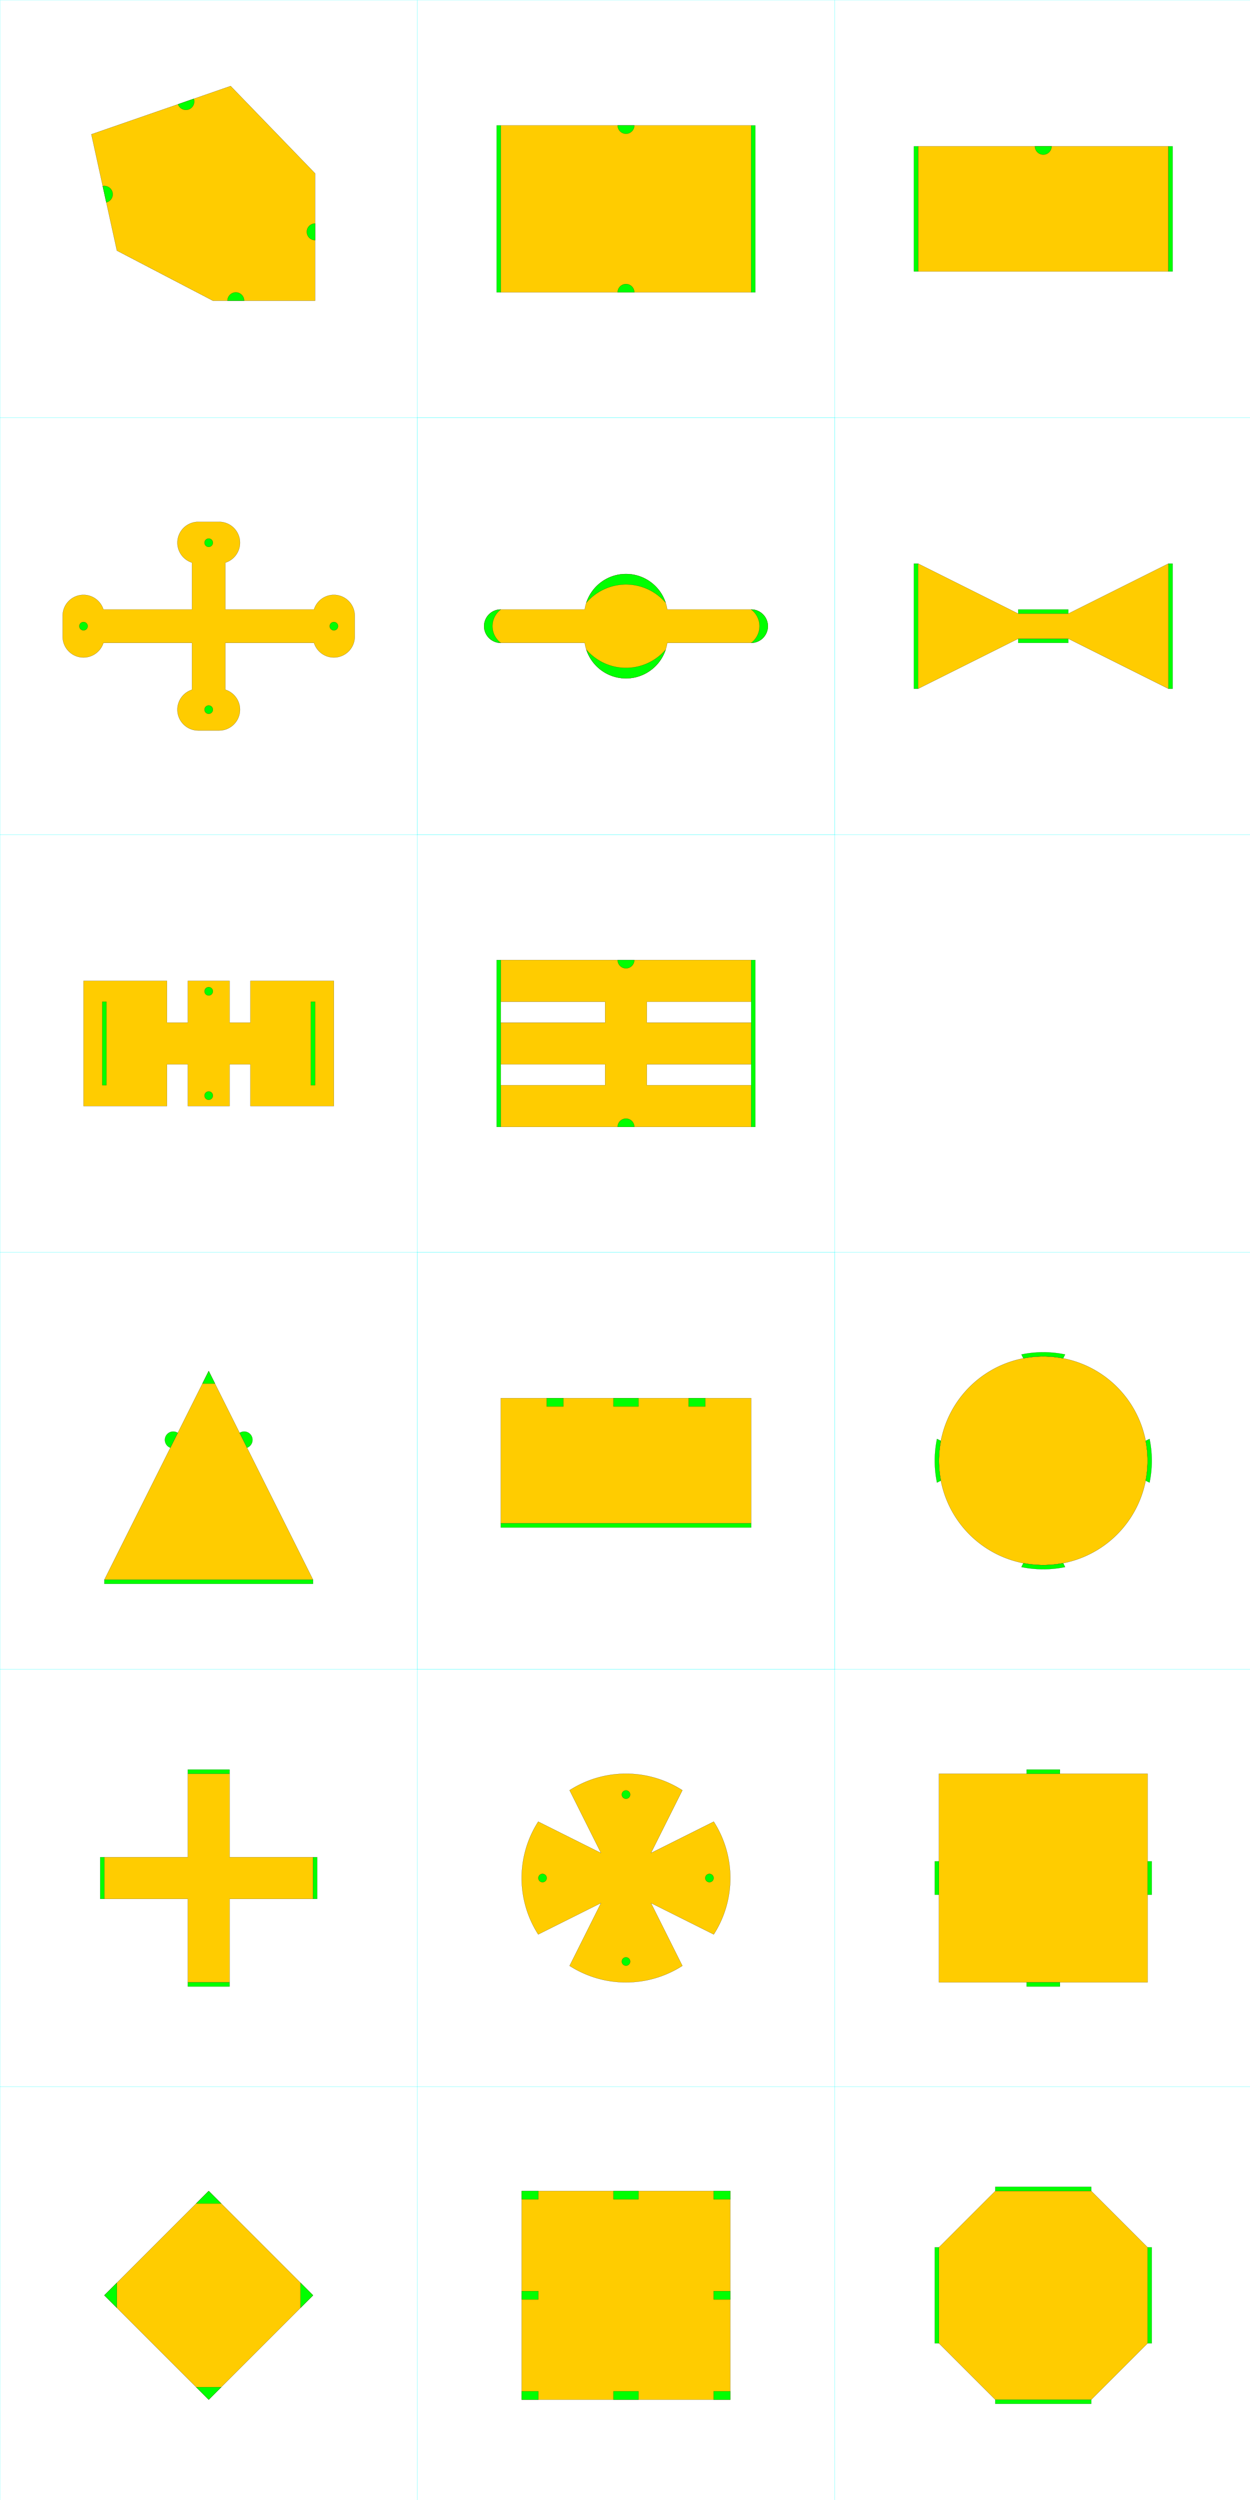 <?xml version="1.0" encoding="UTF-8" standalone="no"?>
<!-- Created with Inkscape (http://www.inkscape.org/) -->

<svg
   xmlns:dc="http://purl.org/dc/elements/1.1/"
   xmlns:cc="http://creativecommons.org/ns#"
   xmlns:rdf="http://www.w3.org/1999/02/22-rdf-syntax-ns#"
   xmlns:svg="http://www.w3.org/2000/svg"
   xmlns="http://www.w3.org/2000/svg"
   xmlns:sodipodi="http://sodipodi.sourceforge.net/DTD/sodipodi-0.dtd"
   xmlns:inkscape="http://www.inkscape.org/namespaces/inkscape"
   width="300.026mm"
   height="600.026mm"
   viewBox="0 0 3000.265 6000.265"
   version="1.1"
   id="svg5698"
   inkscape:version="0.92.4 (5da689c313, 2019-01-14)"
   sodipodi:docname="Hall_structures.svg">
  <title
     id="title6621">Hall structures</title>
  <defs
     id="defs5692">
    <marker
       style="overflow:visible"
       refY="0"
       refX="0"
       orient="auto"
       id="DistanceX">
      <path
         id="path6245"
         style="stroke:#000000;stroke-width:0.5"
         d="M 3,-3 -3,3 M 0,-5 V 5"
         inkscape:connector-curvature="0" />
    </marker>
    <pattern
       y="0"
       x="0"
       width="8"
       patternUnits="userSpaceOnUse"
       id="Hatch"
       height="8">
      <path
         id="path6248"
         stroke-width="0.25"
         stroke="#000000"
         linecap="square"
         d="M8 4 l-4,4" />
      <path
         id="path6250"
         stroke-width="0.25"
         stroke="#000000"
         linecap="square"
         d="M6 2 l-4,4" />
      <path
         id="path6252"
         stroke-width="0.25"
         stroke="#000000"
         linecap="square"
         d="M4 0 l-4,4" />
    </pattern>
    <symbol
       id="*Model_Space" />
    <symbol
       id="*Paper_Space" />
    <symbol
       id="*Paper_Space0" />
  </defs>
  <sodipodi:namedview
     id="base"
     pagecolor="#ffffff"
     bordercolor="#666666"
     borderopacity="1.0"
     inkscape:pageopacity="0.0"
     inkscape:pageshadow="2"
     inkscape:zoom="0.64"
     inkscape:cx="205.31456"
     inkscape:cy="1944.6096"
     inkscape:document-units="mm"
     inkscape:current-layer="g6611"
     showgrid="false"
     fit-margin-top="0"
     fit-margin-left="0"
     fit-margin-right="0"
     fit-margin-bottom="0"
     inkscape:window-width="1920"
     inkscape:window-height="1017"
     inkscape:window-x="-8"
     inkscape:window-y="-8"
     inkscape:window-maximized="1"
     showguides="false"
     scale-x="10" />
  <g
     inkscape:label="Ebene 1"
     inkscape:groupmode="layer"
     id="layer1"
     transform="translate(1252.936,2706.912)">
    <g
       id="g6611"
       transform="matrix(0.265,0,0,0.265,-1252.804,-3003.78)">
      <path
         inkscape:connector-curvature="0"
         d="m 944.882,21909.921 944.882,-944.882 944.882,944.882 -944.882,944.882 z"
         style="fill:#ffcc00;stroke:#000000"
         id="path6456" />
      <path
         inkscape:connector-curvature="0"
         d="m 4724.409,22854.803 v -1889.764 h 1889.764 v 1889.764 z"
         style="fill:#ffcc00;stroke:#000000"
         id="path6448" />
      <path
         inkscape:connector-curvature="0"
         d="m 8503.937,22344.567 510.236,510.236 h 869.291 l 510.236,-510.236 v -869.291 l -510.236,-510.237 h -869.291 l -510.236,510.237 z"
         style="fill:#ffcc00;stroke:#000000"
         id="path6462" />
      <path
         inkscape:connector-curvature="0"
         d="m 8503.937,19075.276 v -1889.764 h 1889.764 v 1889.764 z"
         style="fill:#ffcc00;stroke:#000000"
         id="path6454" />
      <path
         inkscape:connector-curvature="0"
         d="m 6180.125,18925.285 -284.062,-568.12 568.12,284.062 a 944.884,944.884 0 0 0 0,-1021.667 l -568.124,284.062 284.062,-568.123 a 944.884,944.884 0 0 0 -1021.663,0 l 284.062,568.12 L 4874.4,17619.56 a 944.885,944.885 0 0 0 0,1021.667 l 568.12,-284.062 -284.062,568.12 a 944.885,944.885 0 0 0 1021.667,0 z"
         style="fill:#ffcc00;stroke:#000000"
         id="path6476" />
      <path
         inkscape:connector-curvature="0"
         d="m 944.882,18319.37 h 755.906 v 755.906 h 377.953 v -755.906 h 755.905 v -377.953 h -755.905 v -755.905 h -377.953 v 755.905 H 944.882 Z"
         style="fill:#ffcc00;stroke:#000000"
         id="path6480" />
      <path
         inkscape:connector-curvature="0"
         d="m 944.882,15428.031 944.882,-1889.763 944.882,1889.763 z"
         style="fill:#ffcc00;stroke:#000000"
         id="path6450" />
      <path
         inkscape:connector-curvature="0"
         d="m 4535.433,14917.795 v -1133.858 h 2267.716 v 1133.858 z"
         style="fill:#ffcc00;stroke:#000000"
         id="path6464" />
      <path
         inkscape:connector-curvature="0"
         d="m 10393.701,14350.866 a 944.882,944.882 0 1 0 -1889.764,0 944.882,944.882 0 1 0 1889.764,0 z"
         style="fill:#ffcc00;stroke:#000000"
         id="path6458" />
      <path
         inkscape:connector-curvature="0"
         d="m 4535.433,11327.244 h 2267.716 v -377.953 h -944.882 v -188.976 h 944.882 v -377.953 h -944.882 v -188.976 h 944.882 V 9815.433 H 4535.433 v 377.953 h 944.882 v 188.976 h -944.882 v 377.953 h 944.882 v 188.976 h -944.882 z"
         style="fill:#ffcc00;stroke:#000000"
         id="path6472" />
      <path
         inkscape:connector-curvature="0"
         d="m 1511.811,10382.362 v -377.953 H 755.906 v 1133.859 H 1511.811 v -377.953 h 188.976 v 377.953 h 377.953 v -377.953 h 188.976 v 377.953 h 755.905 v -1133.859 h -755.905 v 377.953 h -188.976 v -377.953 h -377.953 v 377.953 z"
         style="fill:#ffcc00;stroke:#000000"
         id="path6470" />
      <path
         inkscape:connector-curvature="0"
         d="M 8314.961,3579.213 V 2445.354 h 2267.716 v 1133.858 z"
         style="fill:#ffcc00;stroke:#000000"
         id="path6478" />
      <path
         inkscape:connector-curvature="0"
         d="m 827.025,2336.795 1261.391,-437.284 765.128,791.512 v 1152.756 h -925.984 l -869.291,-453.543 z"
         style="fill:#ffcc00;stroke:#000000"
         id="path6452" />
      <path
         inkscape:connector-curvature="0"
         d="M 4535.433,3768.189 V 2256.378 h 2267.716 v 1511.811 z"
         style="fill:#ffcc00;stroke:#000000"
         id="path6474" />
      <path
         inkscape:connector-curvature="0"
         d="m 4535.433,6942.992 h 760.18 a 377.954,377.954 0 0 0 747.356,0 h 760.18 a 151.181,151.181 0 0 0 0,-302.362 h -760.18 a 377.954,377.954 0 0 0 -747.356,0 h -760.18 a 151.181,151.181 0 0 0 0,302.362 z"
         style="fill:#ffcc00;stroke:#000000"
         id="path6460" />
      <path
         inkscape:connector-curvature="0"
         d="m 566.929,6886.299 a 188.976,188.976 0 0 0 8.704,56.693 188.977,188.977 0 0 0 360.544,0 h 802.405 v 424.452 a 188.977,188.977 0 0 0 0,360.544 188.976,188.976 0 0 0 56.693,8.704 h 188.976 a 188.976,188.976 0 0 0 56.693,-8.704 188.977,188.977 0 0 0 0,-360.544 v -424.452 h 802.405 a 188.977,188.977 0 0 0 360.544,0 188.976,188.976 0 0 0 8.704,-56.693 v -188.976 a 188.976,188.976 0 0 0 -8.704,-56.693 188.977,188.977 0 0 0 -360.544,0 h -802.405 v -424.452 a 188.977,188.977 0 0 0 0,-360.544 188.976,188.976 0 0 0 -56.693,-8.704 h -188.976 a 188.976,188.976 0 0 0 -56.693,8.704 188.977,188.977 0 0 0 0,360.544 v 424.452 H 936.178 a 188.977,188.977 0 0 0 -360.544,0 188.976,188.976 0 0 0 -8.704,56.693 z"
         style="fill:#ffcc00;stroke:#000000"
         id="path6468" />
      <g
         id="g6260"
         inkscape:label="0" />
      <g
         id="g6302"
         inkscape:label="ads_drc_error">
        <path
           id="path6262"
           style="fill:none;stroke:#00ffff"
           d="M 7559.055,4902.047 H 11338.583 V 1122.52 H 7559.055 Z"
           inkscape:connector-curvature="0" />
        <path
           id="path6264"
           style="fill:none;stroke:#00ffff"
           d="M 0,4902.047 H 3779.528 V 1122.52 H 0 Z"
           inkscape:connector-curvature="0" />
        <path
           id="path6266"
           style="fill:none;stroke:#00ffff"
           d="M 3779.528,4902.047 H 7559.055 V 1122.52 H 3779.528 Z"
           inkscape:connector-curvature="0" />
        <path
           id="path6268"
           style="fill:none;stroke:#00ffff"
           d="M 3779.528,16240.63 H 7559.055 V 12461.102 H 3779.528 Z"
           inkscape:connector-curvature="0" />
        <path
           id="path6270"
           style="fill:none;stroke:#00ffff"
           d="M 3779.528,16240.63 H 7559.055 V 12461.102 H 3779.528 Z"
           inkscape:connector-curvature="0" />
        <path
           id="path6272"
           style="fill:none;stroke:#00ffff"
           d="M 7559.055,16240.63 H 11338.583 V 12461.102 H 7559.055 Z"
           inkscape:connector-curvature="0" />
        <path
           id="path6274"
           style="fill:none;stroke:#00ffff"
           d="M 0,23799.685 H 3779.528 V 20020.157 H 0 Z"
           inkscape:connector-curvature="0" />
        <path
           id="path6276"
           style="fill:none;stroke:#00ffff"
           d="M 3779.528,23799.685 H 7559.055 V 20020.157 H 3779.528 Z"
           inkscape:connector-curvature="0" />
        <path
           id="path6278"
           style="fill:none;stroke:#00ffff"
           d="M 7559.055,23799.685 H 11338.583 V 20020.157 H 7559.055 Z"
           inkscape:connector-curvature="0" />
        <path
           id="path6280"
           style="fill:none;stroke:#00ffff"
           d="M 0,12461.102 H 3779.528 V 8681.575 H 0 Z"
           inkscape:connector-curvature="0" />
        <path
           id="path6282"
           style="fill:none;stroke:#00ffff"
           d="M 3779.528,20020.157 H 7559.055 V 16240.63 H 3779.528 Z"
           inkscape:connector-curvature="0" />
        <path
           id="path6284"
           style="fill:none;stroke:#00ffff"
           d="M 7559.055,20020.157 H 11338.583 V 16240.63 H 7559.055 Z"
           inkscape:connector-curvature="0" />
        <path
           id="path6286"
           style="fill:none;stroke:#00ffff"
           d="M 0,20020.157 H 3779.528 V 16240.63 H 0 Z"
           inkscape:connector-curvature="0" />
        <path
           id="path6288"
           style="fill:none;stroke:#00ffff"
           d="M 3779.528,12461.102 H 7559.055 V 8681.575 H 3779.528 Z"
           inkscape:connector-curvature="0" />
        <path
           id="path6290"
           style="fill:none;stroke:#00ffff"
           d="M 7559.055,12461.102 H 11338.583 V 8681.575 H 7559.055 Z"
           inkscape:connector-curvature="0" />
        <path
           id="path6292"
           style="fill:none;stroke:#00ffff"
           d="M 0,8681.575 H 3779.528 V 4902.047 H 0 Z"
           inkscape:connector-curvature="0" />
        <path
           id="path6294"
           style="fill:none;stroke:#00ffff"
           d="M 3779.528,8681.575 H 7559.055 V 4902.047 H 3779.528 Z"
           inkscape:connector-curvature="0" />
        <path
           id="path6296"
           style="fill:none;stroke:#00ffff"
           d="M 7559.055,8681.575 H 11338.583 V 4902.047 H 7559.055 Z"
           inkscape:connector-curvature="0" />
        <path
           id="path6298"
           style="fill:none;stroke:#00ffff"
           d="M 0,16240.63 H 3779.528 V 12461.102 H 0 Z"
           inkscape:connector-curvature="0" />
        <path
           id="path6300"
           style="fill:none;stroke:#00ffff"
           d="M 3779.528,8681.575 H 7559.055 V 4902.047 H 3779.528 Z"
           inkscape:connector-curvature="0" />
      </g>
      <g
         id="g6446"
         inkscape:label="EM_Metal_3">
        <path
           id="path6304"
           style="fill:#00ff00;stroke:#000000"
           d="m 4724.409,22854.803 v -75.59 h 151.181 v 75.59 z"
           inkscape:connector-curvature="0" />
        <path
           id="path6306"
           style="fill:#00ff00;stroke:#000000"
           d="m 5555.905,22854.803 v -75.59 h 226.772 v 75.59 z"
           inkscape:connector-curvature="0" />
        <path
           id="path6308"
           style="fill:#00ff00;stroke:#000000"
           d="m 4724.409,21040.63 v -75.591 h 151.181 v 75.591 z"
           inkscape:connector-curvature="0" />
        <path
           id="path6310"
           style="fill:#00ff00;stroke:#000000"
           d="m 10376.341,14170.571 a 944.876,944.876 0 0 1 0,360.59 l 35.04,17.522 a 982.681,982.681 0 0 0 0,-395.634 z"
           inkscape:connector-curvature="0" />
        <path
           id="path6312"
           style="fill:#00ff00;stroke:#000000"
           d="m 6462.992,18130.394 a 37.795,37.795 0 1 0 -75.591,0 37.795,37.795 0 1 0 75.591,0 z"
           inkscape:connector-curvature="0" />
        <path
           id="path6314"
           style="fill:#00ff00;stroke:#000000"
           d="m 1833.071,13651.654 h 113.386 l -56.693,-113.386 z"
           inkscape:connector-curvature="0" />
        <path
           id="path6316"
           style="fill:#00ff00;stroke:#000000"
           d="m 5555.905,21040.63 v -75.591 h 226.772 v 75.591 z"
           inkscape:connector-curvature="0" />
        <path
           id="path6318"
           style="fill:#00ff00;stroke:#000000"
           d="m 1889.764,22854.803 113.386,-113.386 H 1776.378 Z"
           inkscape:connector-curvature="0" />
        <path
           id="path6320"
           style="fill:#00ff00;stroke:#000000"
           d="m 2834.646,21909.921 -113.386,-113.386 v 226.772 z"
           inkscape:connector-curvature="0" />
        <path
           id="path6322"
           style="fill:#00ff00;stroke:#000000"
           d="m 5593.701,3768.189 h 151.181 a 75.591,75.591 0 0 0 -151.181,0 z"
           inkscape:connector-curvature="0" />
        <path
           id="path6324"
           style="fill:#00ff00;stroke:#000000"
           d="m 944.882,21909.921 113.386,113.386 v -226.772 z"
           inkscape:connector-curvature="0" />
        <path
           id="path6326"
           style="fill:#00ff00;stroke:#000000"
           d="m 9268.524,13423.344 a 944.876,944.876 0 0 1 360.59,0 l 17.522,-35.04 a 982.681,982.681 0 0 0 -395.633,0 z"
           inkscape:connector-curvature="0" />
        <path
           id="path6328"
           style="fill:#00ff00;stroke:#000000"
           d="m 2169.872,14098.484 67.185,134.37 a 75.589,75.589 0 1 0 -67.185,-134.37 z"
           inkscape:connector-curvature="0" />
        <path
           id="path6330"
           style="fill:#00ff00;stroke:#000000"
           d="m 907.087,18319.37 v -377.953 h 37.795 v 377.953 z"
           inkscape:connector-curvature="0" />
        <path
           id="path6332"
           style="fill:#00ff00;stroke:#000000"
           d="m 5707.087,17374.488 a 37.795,37.795 0 1 0 -75.591,0 37.795,37.795 0 1 0 75.591,0 z"
           inkscape:connector-curvature="0" />
        <path
           id="path6334"
           style="fill:#00ff00;stroke:#000000"
           d="m 3061.417,6791.811 a 37.795,37.795 0 1 0 -75.591,0 37.795,37.795 0 1 0 75.591,0 z"
           inkscape:connector-curvature="0" />
        <path
           id="path6336"
           style="fill:#00ff00;stroke:#000000"
           d="m 793.701,6791.811 a 37.795,37.795 0 1 0 -75.591,0 37.795,37.795 0 1 0 75.591,0 z"
           inkscape:connector-curvature="0" />
        <path
           id="path6338"
           style="fill:#00ff00;stroke:#000000"
           d="M 8277.165,3579.213 V 2445.354 h 37.795 v 1133.858 z"
           inkscape:connector-curvature="0" />
        <path
           id="path6340"
           style="fill:#00ff00;stroke:#000000"
           d="m 9524.409,2445.354 h -151.181 a 75.591,75.591 0 0 0 151.181,0 z"
           inkscape:connector-curvature="0" />
        <path
           id="path6342"
           style="fill:#00ff00;stroke:#000000"
           d="m 8466.142,18281.575 v -302.362 h 37.795 v 302.362 z"
           inkscape:connector-curvature="0" />
        <path
           id="path6344"
           style="fill:#00ff00;stroke:#000000"
           d="m 1889.764,20965.039 -113.386,113.386 h 226.772 z"
           inkscape:connector-curvature="0" />
        <path
           id="path6346"
           style="fill:#00ff00;stroke:#000000"
           d="M 6803.15,3768.189 V 2256.378 h 37.795 v 1511.811 z"
           inkscape:connector-curvature="0" />
        <path
           id="path6348"
           style="fill:#00ff00;stroke:#000000"
           d="m 4951.181,18130.394 a 37.795,37.795 0 1 0 -75.591,0 37.795,37.795 0 1 0 75.591,0 z"
           inkscape:connector-curvature="0" />
        <path
           id="path6350"
           style="fill:#00ff00;stroke:#000000"
           d="m 5707.087,18886.299 a 37.795,37.795 0 1 0 -75.591,0 37.795,37.795 0 1 0 75.591,0 z"
           inkscape:connector-curvature="0" />
        <path
           id="path6352"
           style="fill:#00ff00;stroke:#000000"
           d="m 1927.559,7547.717 a 37.795,37.795 0 1 0 -75.591,0 37.795,37.795 0 1 0 75.591,0 z"
           inkscape:connector-curvature="0" />
        <path
           id="path6354"
           style="fill:#00ff00;stroke:#000000"
           d="m 1927.559,6035.905 a 37.795,37.795 0 1 0 -75.591,0 37.795,37.795 0 1 0 75.591,0 z"
           inkscape:connector-curvature="0" />
        <path
           id="path6356"
           style="fill:#00ff00;stroke:#000000"
           d="m 6803.15,6640.63 a 188.976,188.976 0 0 1 0,302.362 151.181,151.181 0 0 0 0,-302.362 z"
           inkscape:connector-curvature="0" />
        <path
           id="path6358"
           style="fill:#00ff00;stroke:#000000"
           d="m 1542.471,14232.854 67.185,-134.37 a 75.589,75.589 0 1 0 -67.185,134.37 z"
           inkscape:connector-curvature="0" />
        <path
           id="path6360"
           style="fill:#00ff00;stroke:#000000"
           d="m 5744.882,9815.433 h -151.181 a 75.591,75.591 0 0 0 151.181,0 z"
           inkscape:connector-curvature="0" />
        <path
           id="path6362"
           style="fill:#00ff00;stroke:#000000"
           d="m 5593.701,11327.244 h 151.181 a 75.591,75.591 0 0 0 -151.181,0 z"
           inkscape:connector-curvature="0" />
        <path
           id="path6364"
           style="fill:#00ff00;stroke:#000000"
           d="m 4535.433,6942.992 a 188.976,188.976 0 0 1 0,-302.362 151.181,151.181 0 0 0 0,302.362 z"
           inkscape:connector-curvature="0" />
        <path
           id="path6366"
           style="fill:#00ff00;stroke:#000000"
           d="m 2059.843,3843.78 h 151.181 a 75.591,75.591 0 0 0 -151.181,0 z"
           inkscape:connector-curvature="0" />
        <path
           id="path6368"
           style="fill:#00ff00;stroke:#000000"
           d="m 929.998,2805.891 32.409,147.64 A 75.59,75.59 0 0 0 929.998,2805.891 Z"
           inkscape:connector-curvature="0" />
        <path
           id="path6370"
           style="fill:#00ff00;stroke:#000000"
           d="m 2853.543,3295.748 v -151.181 a 75.591,75.591 0 0 0 0,151.181 z"
           inkscape:connector-curvature="0" />
        <path
           id="path6372"
           style="fill:#00ff00;stroke:#000000"
           d="m 1927.559,10098.898 a 37.795,37.795 0 1 0 -75.591,0 37.795,37.795 0 1 0 75.591,0 z"
           inkscape:connector-curvature="0" />
        <path
           id="path6374"
           style="fill:#00ff00;stroke:#000000"
           d="m 1927.559,11043.78 a 37.795,37.795 0 1 0 -75.591,0 37.795,37.795 0 1 0 75.591,0 z"
           inkscape:connector-curvature="0" />
        <path
           id="path6376"
           style="fill:#00ff00;stroke:#000000"
           d="m 9222.047,6942.992 v -37.795 h 453.543 v 37.795 z"
           inkscape:connector-curvature="0" />
        <path
           id="path6378"
           style="fill:#00ff00;stroke:#000000"
           d="m 5310.266,6579.213 a 472.442,472.442 0 0 1 718.05,0 377.954,377.954 0 0 0 -718.05,0 z"
           inkscape:connector-curvature="0" />
        <path
           id="path6380"
           style="fill:#00ff00;stroke:#000000"
           d="m 6028.316,7004.409 a 472.442,472.442 0 0 1 -718.05,0 377.954,377.954 0 0 0 718.05,0 z"
           inkscape:connector-curvature="0" />
        <path
           id="path6382"
           style="fill:#00ff00;stroke:#000000"
           d="m 9297.638,19113.071 v -37.795 H 9600 v 37.795 z"
           inkscape:connector-curvature="0" />
        <path
           id="path6384"
           style="fill:#00ff00;stroke:#000000"
           d="m 9297.638,17185.512 v -37.795 H 9600 v 37.795 z"
           inkscape:connector-curvature="0" />
        <path
           id="path6386"
           style="fill:#00ff00;stroke:#000000"
           d="m 10393.701,22344.567 v -869.291 h 37.795 v 869.291 z"
           inkscape:connector-curvature="0" />
        <path
           id="path6388"
           style="fill:#00ff00;stroke:#000000"
           d="m 9014.173,20965.039 v -37.795 h 869.291 v 37.795 z"
           inkscape:connector-curvature="0" />
        <path
           id="path6390"
           style="fill:#00ff00;stroke:#000000"
           d="M 4497.638,3768.189 V 2256.378 h 37.795 v 1511.811 z"
           inkscape:connector-curvature="0" />
        <path
           id="path6392"
           style="fill:#00ff00;stroke:#000000"
           d="m 5555.905,13859.528 v -75.591 h 226.772 v 75.591 z"
           inkscape:connector-curvature="0" />
        <path
           id="path6394"
           style="fill:#00ff00;stroke:#000000"
           d="m 6236.221,13859.528 v -75.591 h 151.181 v 75.591 z"
           inkscape:connector-curvature="0" />
        <path
           id="path6396"
           style="fill:#00ff00;stroke:#000000"
           d="m 9222.047,6678.425 v -37.795 h 453.543 v 37.795 z"
           inkscape:connector-curvature="0" />
        <path
           id="path6398"
           style="fill:#00ff00;stroke:#000000"
           d="m 1700.787,17185.512 v -37.795 h 377.953 v 37.795 z"
           inkscape:connector-curvature="0" />
        <path
           id="path6400"
           style="fill:#00ff00;stroke:#000000"
           d="m 4535.433,14955.591 v -37.796 h 2267.716 v 37.796 z"
           inkscape:connector-curvature="0" />
        <path
           id="path6402"
           style="fill:#00ff00;stroke:#000000"
           d="M 4497.638,11327.244 V 9815.433 h 37.795 v 1511.811 z"
           inkscape:connector-curvature="0" />
        <path
           id="path6404"
           style="fill:#00ff00;stroke:#000000"
           d="m 925.984,10949.291 v -755.905 h 37.795 v 755.905 z"
           inkscape:connector-curvature="0" />
        <path
           id="path6406"
           style="fill:#00ff00;stroke:#000000"
           d="m 1754.767,2015.176 -142.84,49.519 a 75.59,75.59 0 0 0 142.84,-49.519 z"
           inkscape:connector-curvature="0" />
        <path
           id="path6408"
           style="fill:#00ff00;stroke:#000000"
           d="m 4724.409,21947.717 v -75.591 h 151.181 v 75.591 z"
           inkscape:connector-curvature="0" />
        <path
           id="path6410"
           style="fill:#00ff00;stroke:#000000"
           d="m 6462.992,21040.63 v -75.591 h 151.181 v 75.591 z"
           inkscape:connector-curvature="0" />
        <path
           id="path6412"
           style="fill:#00ff00;stroke:#000000"
           d="m 6462.992,22854.803 v -75.59 h 151.181 v 75.59 z"
           inkscape:connector-curvature="0" />
        <path
           id="path6414"
           style="fill:#00ff00;stroke:#000000"
           d="m 6462.992,21947.717 v -75.591 h 151.181 v 75.591 z"
           inkscape:connector-curvature="0" />
        <path
           id="path6416"
           style="fill:#00ff00;stroke:#000000"
           d="m 2834.646,18319.37 v -377.953 h 37.795 v 377.953 z"
           inkscape:connector-curvature="0" />
        <path
           id="path6418"
           style="fill:#00ff00;stroke:#000000"
           d="m 10393.701,18281.575 v -302.362 h 37.795 v 302.362 z"
           inkscape:connector-curvature="0" />
        <path
           id="path6420"
           style="fill:#00ff00;stroke:#000000"
           d="M 10582.677,3579.213 V 2445.354 h 37.795 v 1133.858 z"
           inkscape:connector-curvature="0" />
        <path
           id="path6422"
           style="fill:#00ff00;stroke:#000000"
           d="m 9014.173,22892.598 v -37.795 h 869.291 v 37.795 z"
           inkscape:connector-curvature="0" />
        <path
           id="path6424"
           style="fill:#00ff00;stroke:#000000"
           d="m 8466.142,22344.567 v -869.291 h 37.795 v 869.291 z"
           inkscape:connector-curvature="0" />
        <path
           id="path6426"
           style="fill:#00ff00;stroke:#000000"
           d="m 1700.787,19113.071 v -37.795 h 377.953 v 37.795 z"
           inkscape:connector-curvature="0" />
        <path
           id="path6428"
           style="fill:#00ff00;stroke:#000000"
           d="M 10582.677,7358.74 V 6224.882 h 37.795 v 1133.858 z"
           inkscape:connector-curvature="0" />
        <path
           id="path6430"
           style="fill:#00ff00;stroke:#000000"
           d="M 8277.165,7358.74 V 6224.882 h 37.795 v 1133.858 z"
           inkscape:connector-curvature="0" />
        <path
           id="path6432"
           style="fill:#00ff00;stroke:#000000"
           d="m 4951.181,13859.528 v -75.591 h 151.181 v 75.591 z"
           inkscape:connector-curvature="0" />
        <path
           id="path6434"
           style="fill:#00ff00;stroke:#000000"
           d="M 6803.15,11327.244 V 9815.433 h 37.795 v 1511.811 z"
           inkscape:connector-curvature="0" />
        <path
           id="path6436"
           style="fill:#00ff00;stroke:#000000"
           d="m 2815.748,10949.291 v -755.905 h 37.795 v 755.905 z"
           inkscape:connector-curvature="0" />
        <path
           id="path6438"
           style="fill:#00ff00;stroke:#000000"
           d="m 944.882,15465.827 v -37.796 H 2834.646 v 37.796 z"
           inkscape:connector-curvature="0" />
        <path
           id="path6440"
           style="fill:#00ff00;stroke:#000000"
           d="m 8521.296,14531.161 a 944.876,944.876 0 0 1 0,-360.59 l -35.04,-17.522 a 982.681,982.681 0 0 0 0,395.634 z"
           inkscape:connector-curvature="0" />
        <path
           id="path6442"
           style="fill:#00ff00;stroke:#000000"
           d="m 9629.114,15278.389 a 944.876,944.876 0 0 1 -360.59,0 l -17.522,35.04 a 982.681,982.681 0 0 0 395.633,0 z"
           inkscape:connector-curvature="0" />
        <path
           id="path6444"
           style="fill:#00ff00;stroke:#000000"
           d="m 5744.882,2256.378 h -151.181 a 75.591,75.591 0 0 0 151.181,0 z"
           inkscape:connector-curvature="0" />
      </g>
      <path
         inkscape:connector-curvature="0"
         d="m 8314.961,7358.74 907.087,-453.543 h 453.543 l 907.086,453.543 V 6224.882 l -907.086,453.543 h -453.543 l -907.087,-453.543 z"
         style="fill:#ffcc00;stroke:#000000"
         id="path6466" />
    </g>
  </g>
</svg>
